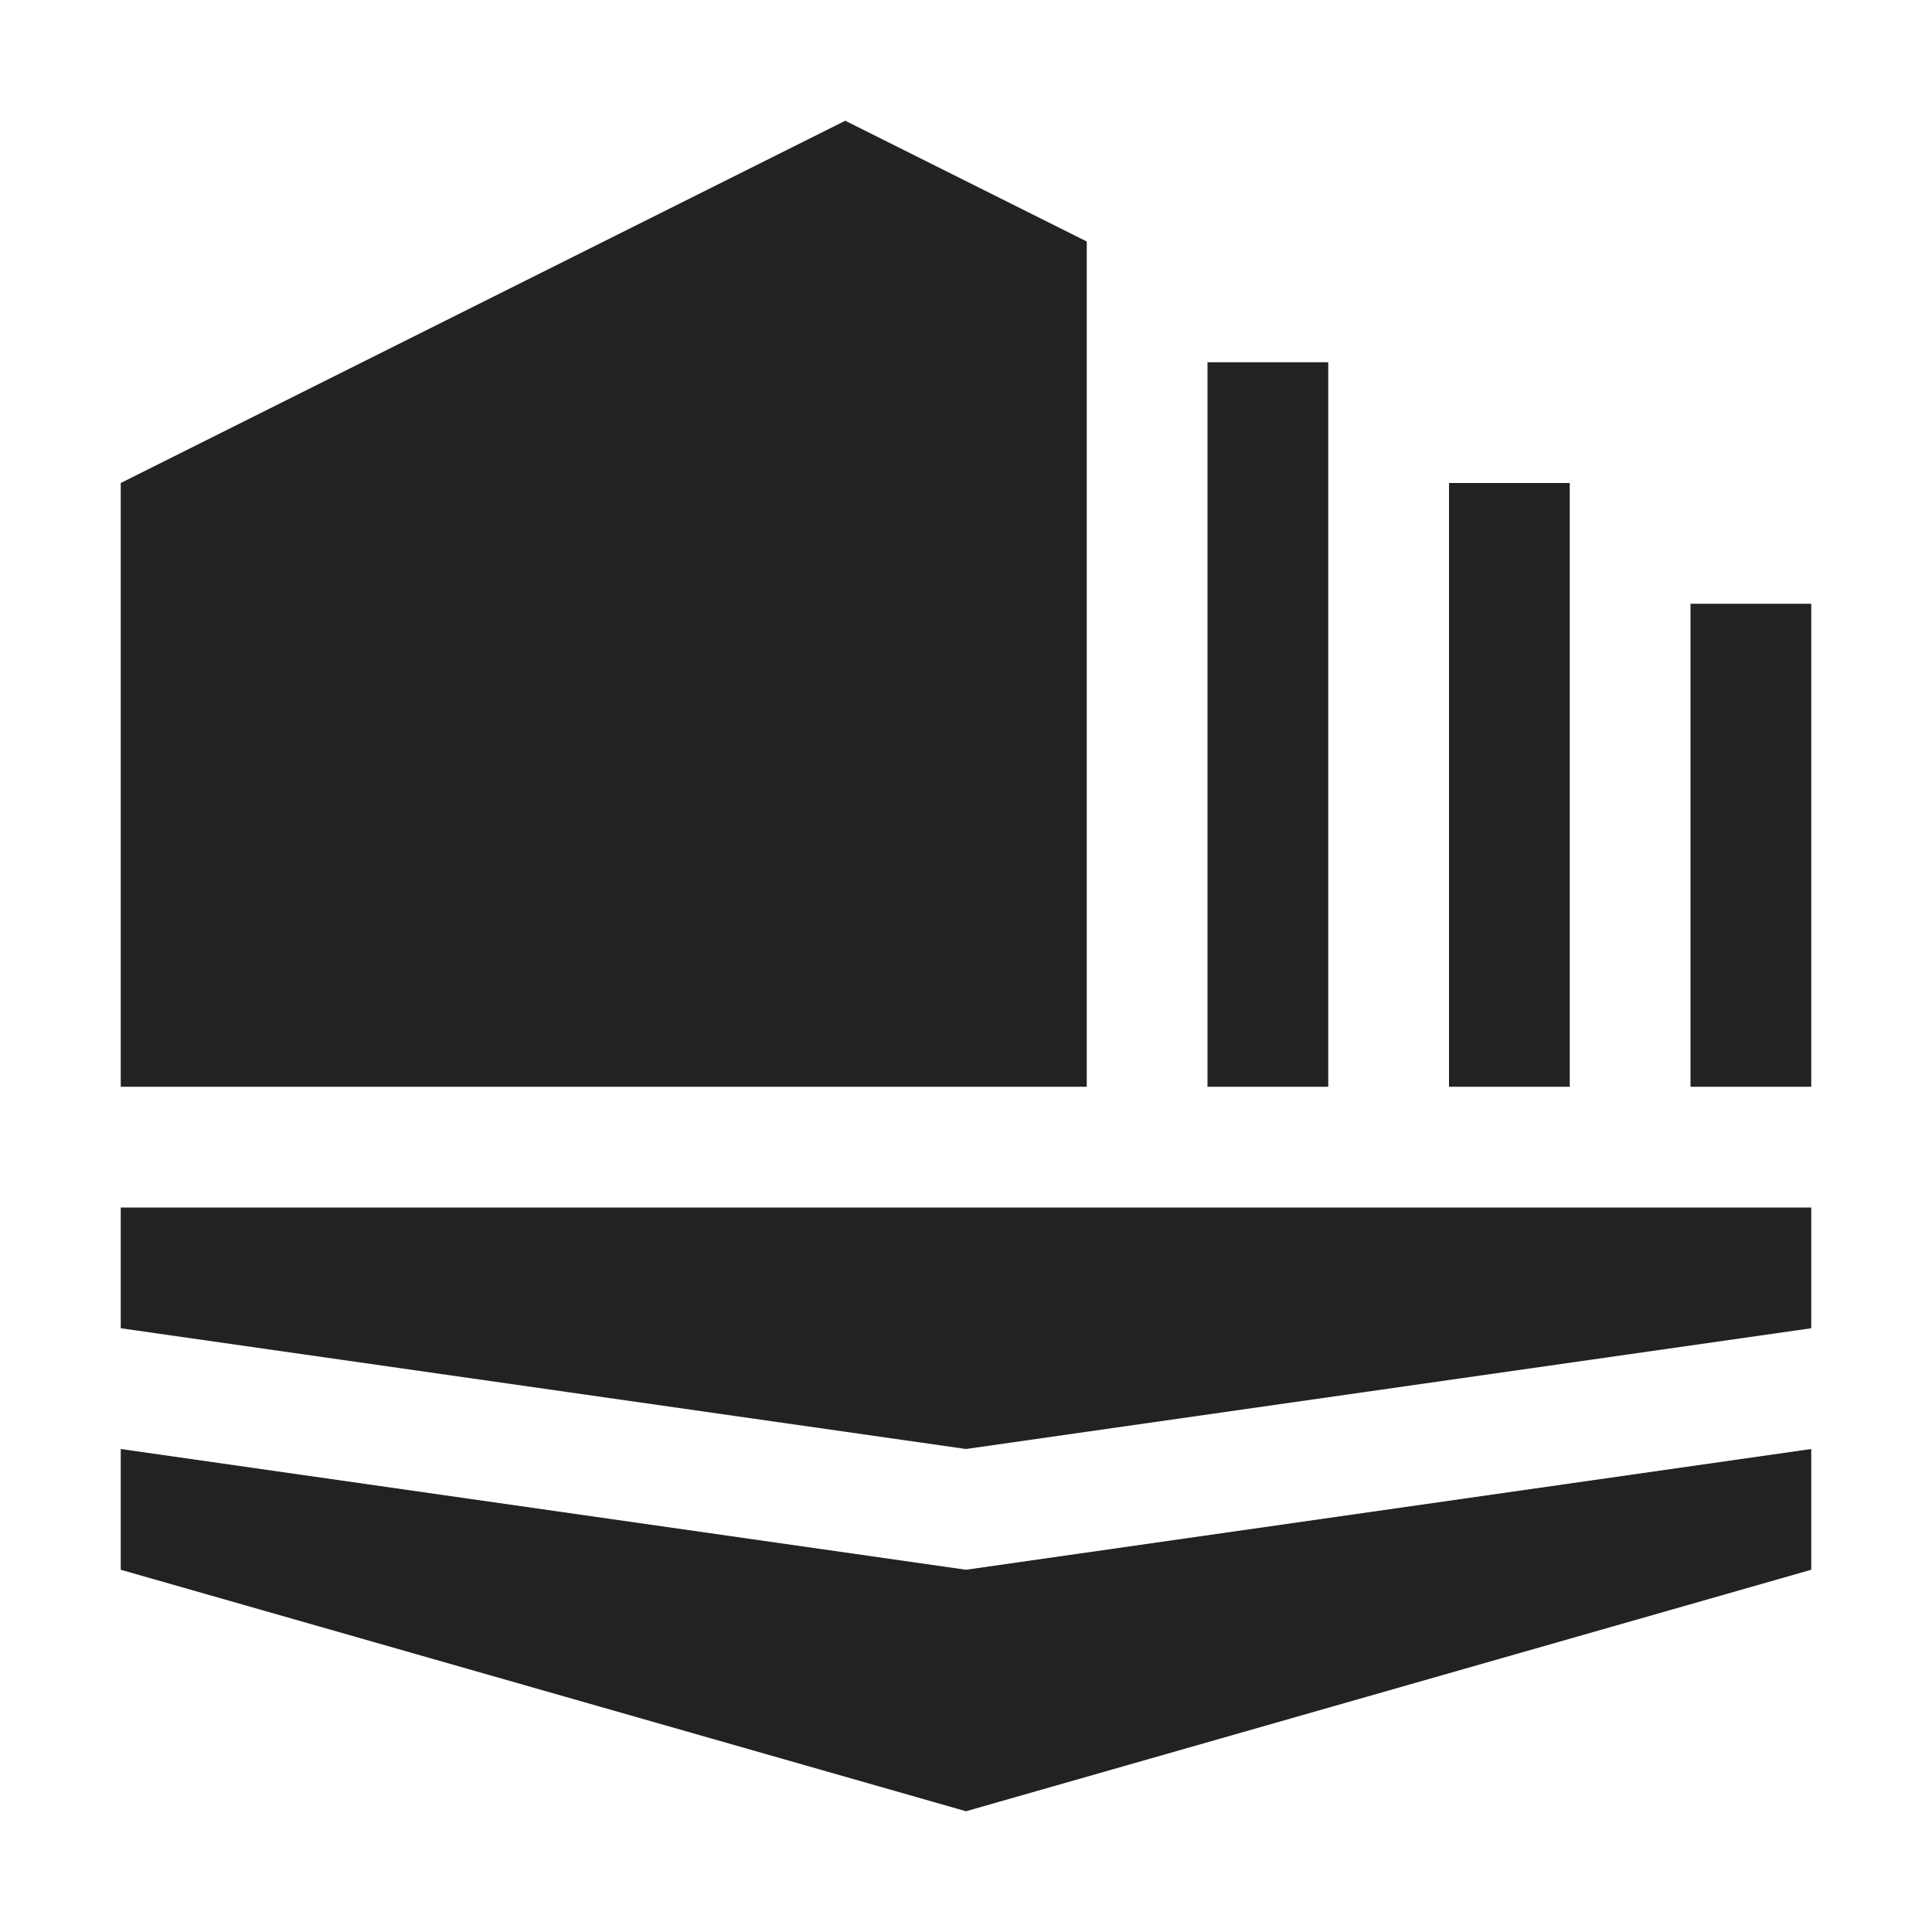 <!-- Generated by Trend Micro Style Portal -->
<svg version="1.1" xmlns="http://www.w3.org/2000/svg" width="16" height="16" viewBox="0 0 16 16">
  <title>kineses</title>
  <path fill="rgb(34,34,34)" d="M1 4l6-3 2 1v7h-8v-5zM11 3h-1v6h1v-6zM12 4h1v5h-1v-5zM15 5h-1v4h1v-4zM8 10h-7v1l7 1 7-1v-1h-7zM1 12l7 1 7-1v1l-7 2-7-2v-1z"></path>
</svg>